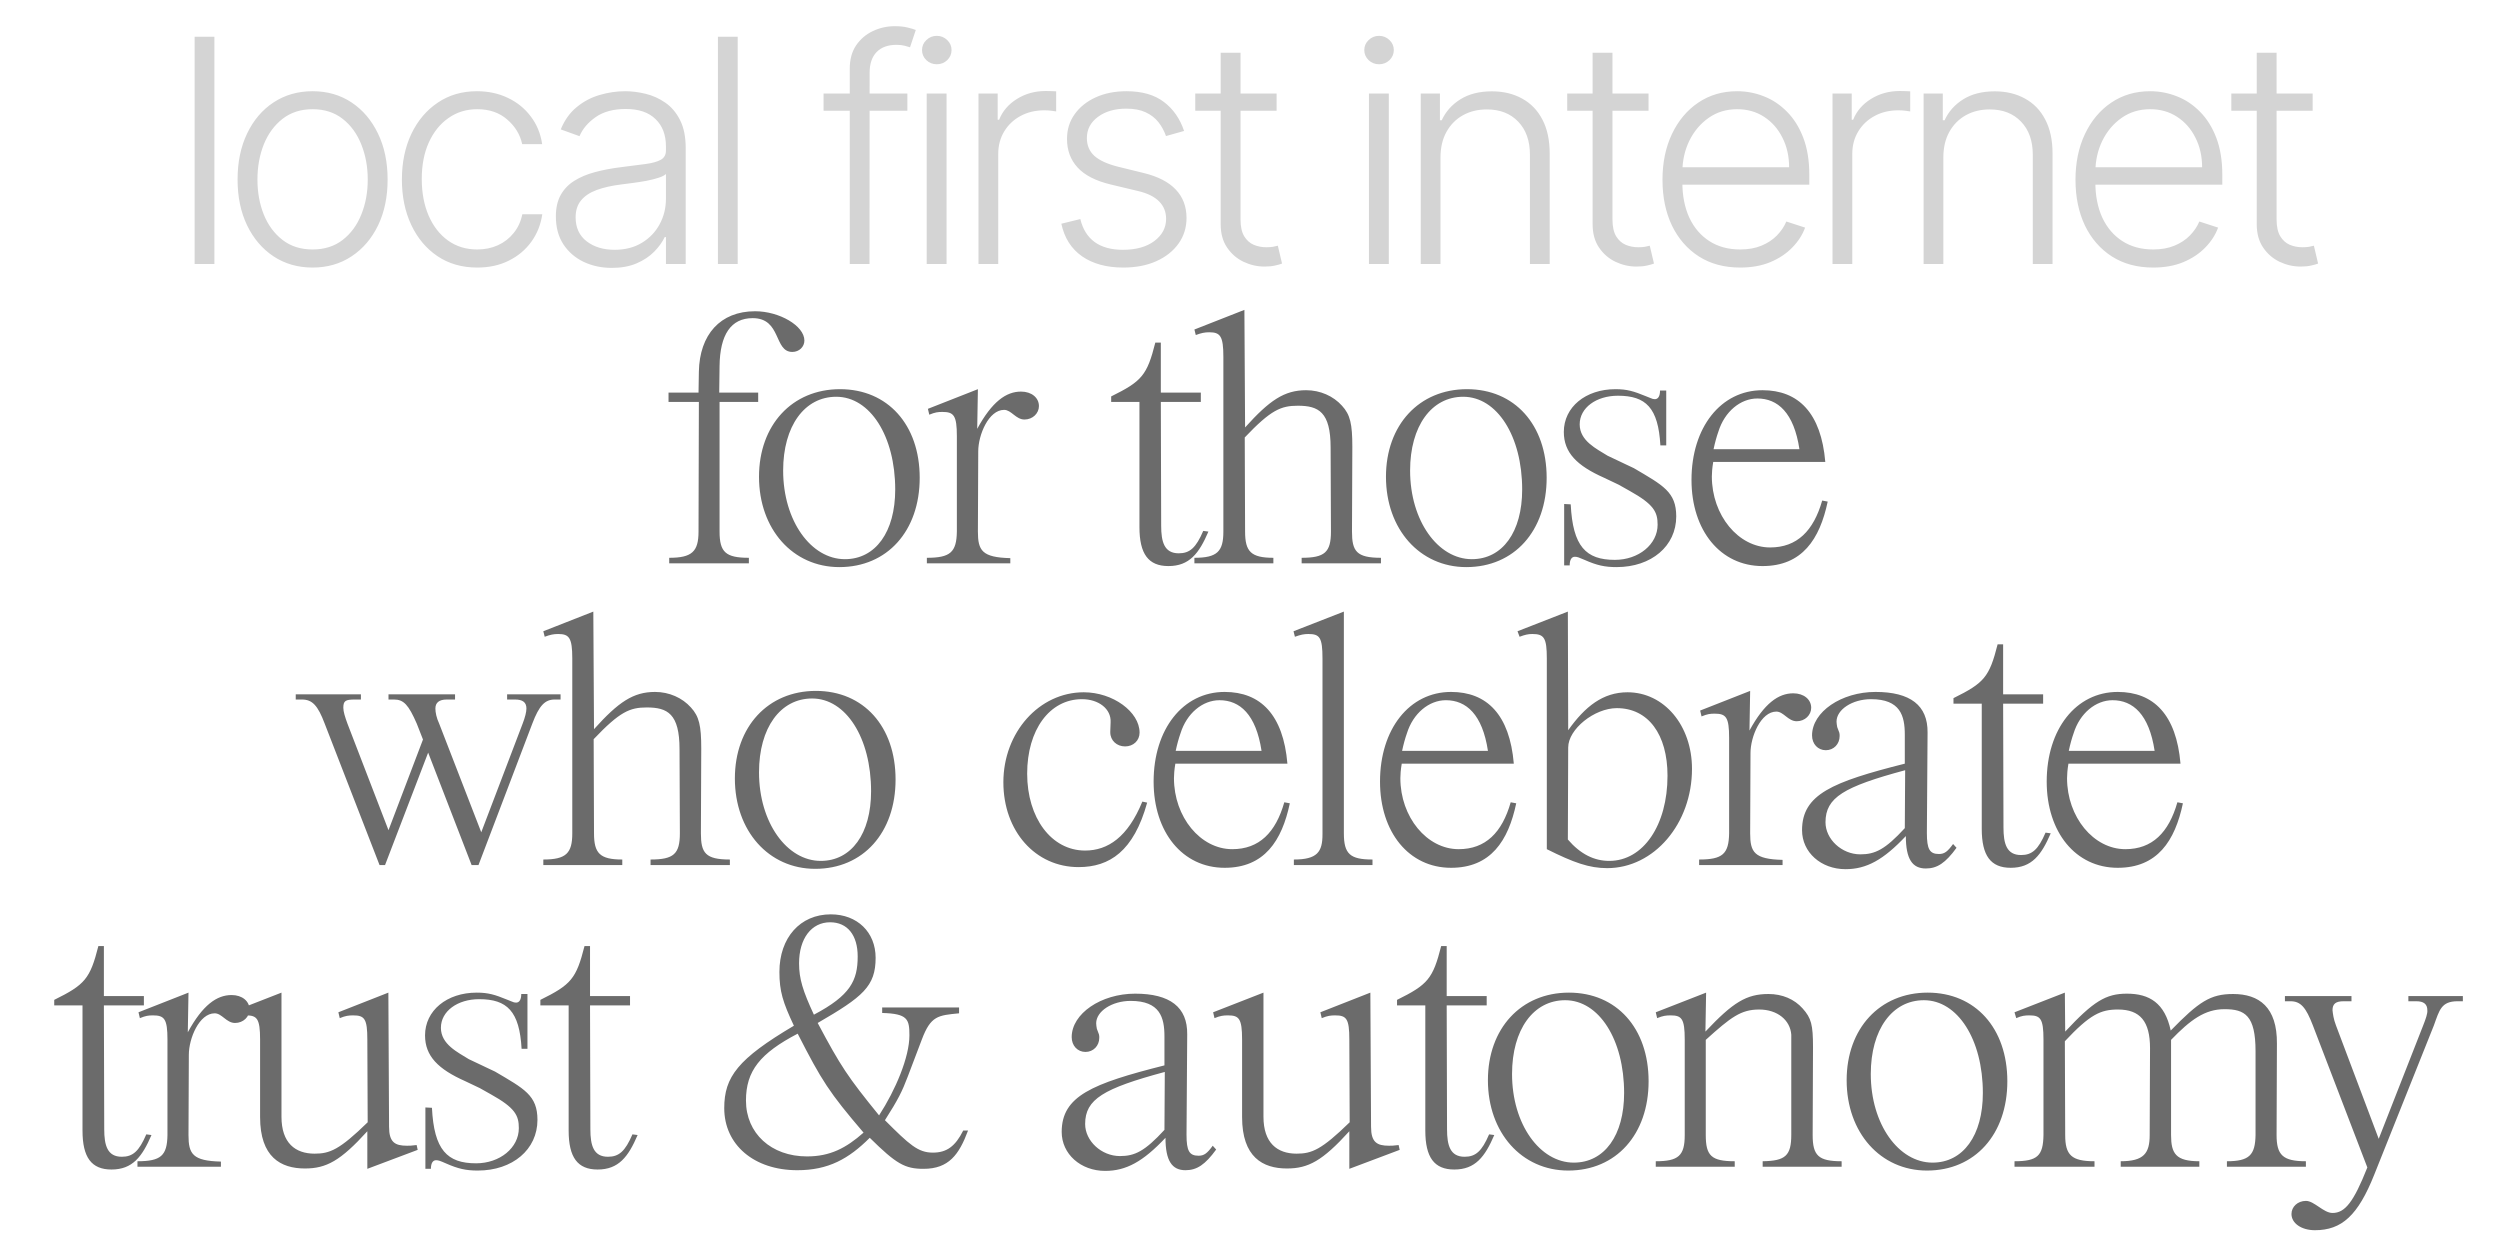 <svg width="464" height="229" viewBox="0 0 464 229" fill="none" xmlns="http://www.w3.org/2000/svg">
<path d="M124.079 74.599V72.871H129.647L129.711 68.967C129.839 62.119 133.679 57.767 140.143 57.767C144.623 57.767 149.295 60.455 149.295 63.207C149.295 64.359 148.335 65.319 147.055 65.319C143.599 65.319 145.071 59.047 139.695 59.047C135.663 59.047 133.615 62.119 133.551 67.943L133.487 72.871H140.719V74.599H133.551V98.663C133.551 102.503 134.703 103.527 138.991 103.527V104.551H124.207V103.527C128.431 103.527 129.647 102.375 129.647 98.663L129.711 74.599H124.079ZM140.872 88.487C140.872 78.887 147.016 72.231 155.912 72.231C164.744 72.231 170.696 78.823 170.696 88.679C170.696 98.535 164.68 105.255 155.784 105.255C147.144 105.255 140.872 98.215 140.872 88.487ZM145.352 87.335C145.352 96.679 150.536 103.783 156.808 103.783C162.504 103.783 166.152 98.727 166.152 90.855C166.152 80.935 161.48 73.639 155.208 73.639C149.32 73.639 145.352 79.079 145.352 87.335ZM172.026 104.551V103.527C176.378 103.527 177.53 102.503 177.594 98.663V80.935C177.594 77.095 177.018 76.455 174.906 76.455C174.074 76.455 173.562 76.519 172.474 76.967L172.218 75.879L181.498 72.231L181.37 79.591C184.122 74.535 186.746 72.679 189.498 72.679C191.482 72.679 192.826 73.831 192.826 75.367C192.826 76.711 191.674 77.863 190.138 77.863C188.538 77.863 187.706 76.071 186.362 76.071C183.482 76.071 181.562 80.743 181.562 83.751L181.498 98.663C181.498 102.183 182.266 103.463 187.514 103.591V104.551H172.026ZM206.234 74.599V73.575C211.93 70.759 212.89 69.671 214.426 63.591H215.45V72.871H222.874V74.599H215.45L215.514 97.575C215.514 100.583 216.09 102.695 218.778 102.695C220.826 102.695 221.978 101.671 223.322 98.535L224.282 98.663C222.554 102.695 220.762 105.063 216.858 105.063C213.146 105.063 211.482 102.823 211.482 97.831V74.599H206.234ZM221.681 61.159L230.961 57.511L231.089 79.335C235.633 74.279 238.385 72.423 242.417 72.423C245.041 72.423 247.473 73.511 249.073 75.303C250.609 76.967 250.993 78.695 250.993 82.919L250.929 98.663C250.929 102.311 251.761 103.527 256.305 103.527V104.551H241.585V103.527C245.873 103.527 247.025 102.503 247.025 98.663L246.961 83.047C246.961 76.455 244.721 75.303 240.881 75.303C237.745 75.303 235.889 76.071 231.025 81.191L231.089 98.663C231.089 102.375 232.177 103.527 236.337 103.527V104.551H221.681V103.527C225.905 103.527 227.057 102.375 227.057 98.663V66.215C227.057 62.375 226.481 61.671 224.433 61.671C223.601 61.671 222.961 61.799 221.937 62.183L221.681 61.159ZM257.235 88.487C257.235 78.887 263.379 72.231 272.275 72.231C281.107 72.231 287.059 78.823 287.059 88.679C287.059 98.535 281.043 105.255 272.147 105.255C263.507 105.255 257.235 98.215 257.235 88.487ZM261.715 87.335C261.715 96.679 266.899 103.783 273.171 103.783C278.867 103.783 282.515 98.727 282.515 90.855C282.515 80.935 277.843 73.639 271.571 73.639C265.683 73.639 261.715 79.079 261.715 87.335ZM308.101 72.487H309.253V82.663H308.165C307.781 75.687 305.477 73.447 300.293 73.447C296.261 73.447 293.189 75.687 293.189 78.759C293.189 81.831 296.325 83.303 298.373 84.583L300.805 85.735C301.125 85.863 301.957 86.311 303.237 86.887C308.677 90.087 311.109 91.303 311.109 95.847C311.109 101.351 306.501 105.255 300.037 105.255C297.861 105.255 296.389 104.935 294.085 103.911C293.061 103.463 292.741 103.335 292.293 103.335C291.717 103.335 291.333 103.847 291.333 104.935H290.309V93.543L291.525 93.607C291.909 101.415 294.341 103.911 299.717 103.911C304.133 103.911 307.653 101.031 307.653 97.383C307.653 95.015 306.949 93.607 302.469 91.111L300.421 89.959L297.733 88.679C292.677 86.439 290.245 84.007 290.245 80.167C290.245 75.559 294.277 72.231 299.845 72.231C301.957 72.231 303.237 72.615 305.413 73.511L306.373 73.895C306.629 74.023 306.885 74.087 307.141 74.087C307.717 74.087 308.101 73.575 308.101 72.487ZM338.774 85.735H317.974C317.782 86.887 317.718 87.783 317.718 88.423C317.718 95.655 322.646 101.607 328.534 101.607C333.526 101.607 336.598 98.535 338.198 92.903L339.222 93.095C337.75 100.071 334.486 105.063 327.126 105.063C319.318 105.063 313.942 98.471 313.942 89.063C313.942 79.335 319.382 72.423 327.126 72.423C333.782 72.423 338.006 76.647 338.774 85.735ZM318.934 80.103C318.614 80.999 318.294 82.151 318.038 83.367H333.974C332.95 76.583 329.942 73.959 326.166 73.959C323.03 73.959 320.086 76.391 318.934 80.103ZM54.889 129.831V128.871H66.985V129.831H65.833C64.105 129.831 63.721 130.087 63.721 131.367C63.721 132.071 64.041 133.095 64.489 134.311L72.105 154.087L78.505 137.255L77.353 134.311C75.817 130.791 74.921 129.831 73.129 129.831H72.105V128.871H84.457V129.831H82.921C81.513 129.831 80.809 130.407 80.809 131.495C80.809 132.199 81.001 133.223 81.513 134.311L89.321 154.471L97.001 134.311C97.449 133.159 97.705 132.135 97.705 131.495C97.705 130.343 97.001 129.831 95.593 129.831H94.121V128.871H104.041V129.831H102.953C101.161 129.831 100.073 130.919 98.793 134.311L88.809 160.551H87.529L79.465 139.687L71.465 160.551H70.441L60.265 134.311C58.985 130.919 57.961 129.831 56.041 129.831H54.889ZM100.84 117.159L110.12 113.511L110.248 135.335C114.792 130.279 117.544 128.423 121.576 128.423C124.2 128.423 126.632 129.511 128.232 131.303C129.768 132.967 130.152 134.695 130.152 138.919L130.088 154.663C130.088 158.311 130.92 159.527 135.464 159.527V160.551H120.744V159.527C125.032 159.527 126.184 158.503 126.184 154.663L126.12 139.047C126.12 132.455 123.88 131.303 120.04 131.303C116.904 131.303 115.048 132.071 110.184 137.191L110.248 154.663C110.248 158.375 111.336 159.527 115.496 159.527V160.551H100.84V159.527C105.064 159.527 106.216 158.375 106.216 154.663V122.215C106.216 118.375 105.64 117.671 103.592 117.671C102.76 117.671 102.12 117.799 101.096 118.183L100.84 117.159ZM136.393 144.487C136.393 134.887 142.537 128.231 151.433 128.231C160.265 128.231 166.217 134.823 166.217 144.679C166.217 154.535 160.201 161.255 151.305 161.255C142.665 161.255 136.393 154.215 136.393 144.487ZM140.873 143.335C140.873 152.679 146.057 159.783 152.329 159.783C158.025 159.783 161.673 154.727 161.673 146.855C161.673 136.935 157.001 129.639 150.729 129.639C144.841 129.639 140.873 135.079 140.873 143.335ZM212.018 148.775L212.914 148.967C210.418 157.991 205.938 160.935 200.178 160.935C192.178 160.935 186.226 154.279 186.226 145.191C186.226 135.911 192.882 128.487 201.138 128.487C206.578 128.487 211.506 132.135 211.506 135.975C211.506 137.447 210.354 138.535 208.818 138.535C207.282 138.535 206.066 137.447 206.066 135.911V135.783L206.13 134.055C206.258 131.559 203.89 129.767 200.818 129.767C194.802 129.767 190.642 135.463 190.642 143.591C190.642 151.783 195.122 157.863 201.394 157.863C205.618 157.863 209.33 155.367 212.018 148.775ZM238.943 141.735H218.143C217.951 142.887 217.887 143.783 217.887 144.423C217.887 151.655 222.815 157.607 228.703 157.607C233.695 157.607 236.767 154.535 238.367 148.903L239.391 149.095C237.919 156.071 234.655 161.063 227.295 161.063C219.487 161.063 214.111 154.471 214.111 145.063C214.111 135.335 219.551 128.423 227.295 128.423C233.951 128.423 238.175 132.647 238.943 141.735ZM219.103 136.103C218.783 136.999 218.463 138.151 218.207 139.367H234.143C233.119 132.583 230.111 129.959 226.335 129.959C223.199 129.959 220.255 132.391 219.103 136.103ZM240.078 117.159L249.422 113.511V154.663C249.422 158.503 250.574 159.527 254.734 159.527V160.551H240.142V159.527C244.494 159.527 245.454 158.119 245.454 154.855V154.663V122.215C245.454 118.311 244.942 117.671 242.83 117.671C241.998 117.671 241.422 117.799 240.334 118.183L240.078 117.159ZM280.963 141.735H260.163C259.971 142.887 259.907 143.783 259.907 144.423C259.907 151.655 264.835 157.607 270.723 157.607C275.715 157.607 278.787 154.535 280.387 148.903L281.411 149.095C279.939 156.071 276.675 161.063 269.315 161.063C261.507 161.063 256.131 154.471 256.131 145.063C256.131 135.335 261.571 128.423 269.315 128.423C275.971 128.423 280.195 132.647 280.963 141.735ZM261.123 136.103C260.803 136.999 260.483 138.151 260.227 139.367H276.163C275.139 132.583 272.131 129.959 268.355 129.959C265.219 129.959 262.275 132.391 261.123 136.103ZM281.65 117.159L290.994 113.511L291.058 135.527C294.194 131.111 297.522 128.487 302.066 128.487C308.85 128.487 314.034 134.631 314.034 142.695C314.034 152.871 306.994 161.127 298.29 161.127C294.962 161.127 292.082 160.103 287.09 157.607V122.215C287.09 118.375 286.578 117.671 284.402 117.671C283.634 117.671 283.058 117.799 282.034 118.183L281.65 117.159ZM291.058 138.727L290.994 155.815C293.362 158.567 295.922 159.783 298.674 159.783C305.01 159.783 309.49 153.127 309.49 143.975C309.49 136.295 305.906 131.431 300.082 131.431C295.922 131.431 291.058 135.335 291.058 138.727ZM315.357 160.551V159.527C319.709 159.527 320.861 158.503 320.925 154.663V136.935C320.925 133.095 320.349 132.455 318.237 132.455C317.405 132.455 316.893 132.519 315.805 132.967L315.549 131.879L324.829 128.231L324.701 135.591C327.453 130.535 330.077 128.679 332.83 128.679C334.813 128.679 336.157 129.831 336.157 131.367C336.157 132.711 335.005 133.863 333.469 133.863C331.869 133.863 331.038 132.071 329.693 132.071C326.813 132.071 324.893 136.743 324.893 139.751L324.829 154.663C324.829 158.183 325.597 159.463 330.845 159.591V160.551H315.357ZM353.532 141.735V136.359C353.532 132.839 352.7 129.767 347.26 129.767C343.804 129.767 340.86 131.687 340.86 133.927C340.86 134.247 340.924 134.567 340.988 134.951L341.372 135.975C341.436 136.167 341.436 136.423 341.436 136.615C341.436 138.087 340.348 139.239 338.876 139.239C337.404 139.239 336.316 138.087 336.316 136.487C336.316 132.135 341.756 128.423 348.092 128.423C354.556 128.423 357.82 130.919 357.756 135.975L357.628 154.599C357.628 157.607 358.14 158.503 359.868 158.503C360.892 158.503 361.468 158.055 362.492 156.647L363.132 157.351C361.084 160.167 359.548 161.191 357.436 161.191C354.94 161.191 353.724 159.463 353.724 155.175C349.564 159.591 346.428 161.319 342.524 161.319C337.98 161.319 334.46 158.183 334.46 154.087C334.46 147.431 340.092 145.127 353.532 141.735ZM353.532 153.703L353.596 142.951C342.204 146.023 338.812 148.007 338.812 152.615C338.812 155.751 341.82 158.567 345.276 158.567C348.028 158.567 349.884 157.671 353.532 153.703ZM362.565 130.599V129.575C368.261 126.759 369.221 125.671 370.757 119.591H371.781V128.871H379.205V130.599H371.781L371.845 153.575C371.845 156.583 372.421 158.695 375.109 158.695C377.157 158.695 378.309 157.671 379.653 154.535L380.613 154.663C378.885 158.695 377.093 161.063 373.189 161.063C369.477 161.063 367.813 158.823 367.813 153.831V130.599H362.565ZM404.7 141.735H383.9C383.708 142.887 383.644 143.783 383.644 144.423C383.644 151.655 388.572 157.607 394.46 157.607C399.452 157.607 402.524 154.535 404.124 148.903L405.148 149.095C403.676 156.071 400.412 161.063 393.052 161.063C385.244 161.063 379.868 154.471 379.868 145.063C379.868 135.335 385.308 128.423 393.052 128.423C399.708 128.423 403.932 132.647 404.7 141.735ZM384.86 136.103C384.54 136.999 384.22 138.151 383.964 139.367H399.9C398.876 132.583 395.868 129.959 392.092 129.959C388.956 129.959 386.012 132.391 384.86 136.103ZM10.065 186.599V185.575C15.761 182.759 16.721 181.671 18.257 175.591H19.281V184.871H26.705V186.599H19.281L19.345 209.575C19.345 212.583 19.921 214.695 22.609 214.695C24.657 214.695 25.809 213.671 27.153 210.535L28.113 210.663C26.385 214.695 24.593 217.063 20.689 217.063C16.977 217.063 15.313 214.823 15.313 209.831V186.599H10.065ZM25.512 216.551V215.527C29.864 215.527 31.017 214.503 31.081 210.663V192.935C31.081 189.095 30.505 188.455 28.392 188.455C27.561 188.455 27.049 188.519 25.96 188.967L25.704 187.879L34.984 184.231L34.856 191.591C37.608 186.535 40.233 184.679 42.984 184.679C44.968 184.679 46.312 185.831 46.312 187.367C46.312 188.711 45.16 189.863 43.624 189.863C42.025 189.863 41.193 188.071 39.849 188.071C36.968 188.071 35.048 192.743 35.048 195.751L34.984 210.663C34.984 214.183 35.752 215.463 41.001 215.591V216.551H25.512ZM42.898 187.879L52.242 184.231V207.271C52.242 212.135 54.801 214.119 58.386 214.119C61.202 214.119 62.993 213.415 68.242 208.295L68.177 192.935C68.177 189.095 67.665 188.455 65.553 188.455C64.722 188.455 64.145 188.519 63.057 188.967L62.801 187.879L72.082 184.231L72.21 209.127C72.21 212.007 73.297 212.647 75.537 212.647C75.921 212.647 76.433 212.647 77.329 212.519L77.522 213.415L68.177 216.935V209.959C63.185 215.463 60.562 216.871 56.593 216.871C52.114 216.871 48.273 214.759 48.273 207.335V192.935C48.273 189.031 47.697 188.455 45.65 188.455C44.818 188.455 44.242 188.519 43.154 188.967L42.898 187.879ZM96.745 184.487H97.897V194.663H96.808C96.424 187.687 94.121 185.447 88.936 185.447C84.904 185.447 81.832 187.687 81.832 190.759C81.832 193.831 84.969 195.303 87.016 196.583L89.448 197.735C89.769 197.863 90.6 198.311 91.88 198.887C97.32 202.087 99.752 203.303 99.752 207.847C99.752 213.351 95.144 217.255 88.68 217.255C86.504 217.255 85.032 216.935 82.728 215.911C81.704 215.463 81.385 215.335 80.936 215.335C80.361 215.335 79.977 215.847 79.977 216.935H78.953V205.543L80.168 205.607C80.552 213.415 82.984 215.911 88.361 215.911C92.776 215.911 96.296 213.031 96.296 209.383C96.296 207.015 95.593 205.607 91.112 203.111L89.064 201.959L86.376 200.679C81.32 198.439 78.888 196.007 78.888 192.167C78.888 187.559 82.921 184.231 88.489 184.231C90.6 184.231 91.88 184.615 94.056 185.511L95.016 185.895C95.272 186.023 95.528 186.087 95.784 186.087C96.361 186.087 96.745 185.575 96.745 184.487ZM100.293 186.599V185.575C105.989 182.759 106.949 181.671 108.485 175.591H109.509V184.871H116.933V186.599H109.509L109.573 209.575C109.573 212.583 110.149 214.695 112.837 214.695C114.885 214.695 116.037 213.671 117.381 210.535L118.341 210.663C116.613 214.695 114.821 217.063 110.917 217.063C107.205 217.063 105.541 214.823 105.541 209.831V186.599H100.293ZM147.347 190.375C145.299 186.023 144.659 183.975 144.659 180.391C144.659 174.055 148.499 169.703 154.195 169.703C159.123 169.703 162.515 173.031 162.515 177.767C162.515 183.079 160.147 184.999 151.763 189.863C156.051 197.927 157.331 199.847 163.155 207.015C166.227 202.279 168.787 196.199 168.787 192.167C168.787 189.159 168.467 188.135 163.731 188.007V186.983H178.003V188.071C174.099 188.455 172.755 188.519 171.091 192.935L168.467 199.847C167.443 202.535 166.739 204.007 164.243 207.911C168.787 212.455 170.387 213.927 173.139 213.927C175.699 213.927 177.299 212.775 178.771 209.831H179.667C178.003 214.311 176.083 216.935 171.411 216.935C167.955 216.935 166.355 216.039 161.427 211.175C157.523 215.079 153.747 217.191 147.987 217.191C139.923 217.191 134.419 212.455 134.419 205.671C134.419 199.847 136.979 196.519 147.347 190.375ZM160.275 210.215C153.875 202.727 152.531 200.615 148.051 191.847C141.075 195.495 138.451 198.759 138.451 204.263C138.451 210.343 143.123 214.631 149.779 214.631C154.067 214.631 157.011 213.095 160.275 210.215ZM148.307 178.791C148.307 181.671 149.011 183.911 151.059 188.327C157.843 184.743 159.187 181.991 159.187 177.511C159.187 173.543 157.267 171.175 154.067 171.175C150.611 171.175 148.307 174.183 148.307 178.791ZM216.122 197.735V192.359C216.122 188.839 215.29 185.767 209.85 185.767C206.394 185.767 203.45 187.687 203.45 189.927C203.45 190.247 203.514 190.567 203.578 190.951L203.962 191.975C204.026 192.167 204.026 192.423 204.026 192.615C204.026 194.087 202.938 195.239 201.466 195.239C199.994 195.239 198.906 194.087 198.906 192.487C198.906 188.135 204.346 184.423 210.682 184.423C217.146 184.423 220.41 186.919 220.346 191.975L220.218 210.599C220.218 213.607 220.73 214.503 222.458 214.503C223.482 214.503 224.058 214.055 225.082 212.647L225.722 213.351C223.674 216.167 222.138 217.191 220.026 217.191C217.53 217.191 216.314 215.463 216.314 211.175C212.154 215.591 209.018 217.319 205.114 217.319C200.57 217.319 197.05 214.183 197.05 210.087C197.05 203.431 202.682 201.127 216.122 197.735ZM216.122 209.703L216.186 198.951C204.794 202.023 201.402 204.007 201.402 208.615C201.402 211.751 204.41 214.567 207.866 214.567C210.618 214.567 212.474 213.671 216.122 209.703ZM225.155 187.879L234.499 184.231V207.271C234.499 212.135 237.059 214.119 240.643 214.119C243.459 214.119 245.251 213.415 250.499 208.295L250.435 192.935C250.435 189.095 249.923 188.455 247.811 188.455C246.979 188.455 246.403 188.519 245.315 188.967L245.059 187.879L254.339 184.231L254.467 209.127C254.467 212.007 255.555 212.647 257.795 212.647C258.179 212.647 258.691 212.647 259.587 212.519L259.779 213.415L250.435 216.935V209.959C245.443 215.463 242.819 216.871 238.851 216.871C234.371 216.871 230.531 214.759 230.531 207.335V192.935C230.531 189.031 229.955 188.455 227.907 188.455C227.075 188.455 226.499 188.519 225.411 188.967L225.155 187.879ZM259.29 186.599V185.575C264.986 182.759 265.946 181.671 267.482 175.591H268.506V184.871H275.93V186.599H268.506L268.57 209.575C268.57 212.583 269.146 214.695 271.834 214.695C273.882 214.695 275.034 213.671 276.378 210.535L277.338 210.663C275.61 214.695 273.818 217.063 269.914 217.063C266.202 217.063 264.538 214.823 264.538 209.831V186.599H259.29ZM276.156 200.487C276.156 190.887 282.3 184.231 291.196 184.231C300.028 184.231 305.98 190.823 305.98 200.679C305.98 210.535 299.964 217.255 291.068 217.255C282.428 217.255 276.156 210.215 276.156 200.487ZM280.636 199.335C280.636 208.679 285.82 215.783 292.092 215.783C297.788 215.783 301.436 210.727 301.436 202.855C301.436 192.935 296.764 185.639 290.492 185.639C284.604 185.639 280.636 191.079 280.636 199.335ZM307.31 216.551V215.527C311.534 215.527 312.686 214.503 312.686 210.663V192.935C312.686 189.031 312.11 188.455 310.062 188.455C309.23 188.455 308.654 188.519 307.566 188.967L307.31 187.879L316.654 184.231L316.526 191.463C321.646 186.023 324.142 184.487 328.238 184.487C330.798 184.487 333.038 185.447 334.574 187.175C336.174 188.967 336.494 190.183 336.494 194.343L336.43 210.663C336.43 214.503 337.518 215.527 341.806 215.527V216.551H327.15V215.527C331.374 215.463 332.462 214.503 332.462 210.599V192.039C332.27 189.351 329.902 187.367 326.51 187.367C323.118 187.367 321.262 188.775 316.59 192.999V210.663C316.59 214.503 317.614 215.527 321.966 215.527V216.551H307.31ZM342.738 200.487C342.738 190.887 348.882 184.231 357.778 184.231C366.61 184.231 372.562 190.823 372.562 200.679C372.562 210.535 366.546 217.255 357.65 217.255C349.01 217.255 342.738 210.215 342.738 200.487ZM347.218 199.335C347.218 208.679 352.402 215.783 358.674 215.783C364.37 215.783 368.018 210.727 368.018 202.855C368.018 192.935 363.346 185.639 357.074 185.639C351.186 185.639 347.218 191.079 347.218 199.335ZM373.893 216.551V215.527C378.181 215.527 379.205 214.503 379.269 210.663V192.935C379.269 189.031 378.693 188.455 376.645 188.455C375.813 188.455 375.237 188.519 374.213 188.967L373.893 187.879L383.237 184.231L383.301 191.463C388.549 185.831 390.853 184.423 394.757 184.423C398.917 184.423 401.797 186.151 402.885 191.271C408.133 185.895 410.245 184.487 414.469 184.487C419.269 184.487 422.661 186.919 422.597 193.703L422.533 210.663C422.533 214.375 423.685 215.527 427.973 215.527V216.551H413.317V215.527C417.477 215.527 418.565 214.375 418.629 210.663V195.111C418.629 188.455 416.645 187.303 412.869 187.303C409.221 187.303 406.533 189.287 402.949 192.999V210.663C402.949 214.119 403.845 215.527 408.197 215.527V216.551H393.605V215.527C397.893 215.527 398.981 214.055 398.981 210.663L399.045 194.535C399.045 189.543 397.189 187.367 393.093 187.367C389.893 187.367 387.909 188.263 383.237 193.255L383.301 210.663C383.301 214.375 384.453 215.527 388.741 215.527V216.551H373.893ZM424.082 185.831V184.871H436.434V185.831H434.962C433.49 185.831 432.914 186.343 432.914 187.495C432.978 188.135 433.106 189.159 433.554 190.311L441.49 211.367L449.746 190.311C450.194 189.159 450.578 188.135 450.514 187.495C450.514 186.343 449.81 185.831 448.466 185.831H446.994V184.871H457.106V185.831H456.146C453.074 185.831 452.754 187.495 451.73 190.311L440.658 218.023C437.65 225.575 434.642 228.327 429.65 228.327C427.154 228.327 425.298 227.047 425.298 225.319C425.298 223.975 426.45 222.887 427.986 222.887C429.522 222.887 431.25 225.127 432.914 225.127C435.218 225.127 436.818 223.143 439.378 216.679L429.266 190.311C427.986 186.983 427.026 185.831 425.106 185.831H424.082Z" fill="#6B6B6B"/>
<path d="M39.79 6.818V49H36.124V6.818H39.79ZM58.017 49.659C55.285 49.659 52.868 48.966 50.767 47.579C48.68 46.192 47.046 44.276 45.865 41.832C44.684 39.374 44.094 36.539 44.094 33.326C44.094 30.085 44.684 27.236 45.865 24.778C47.046 22.307 48.68 20.384 50.767 19.011C52.868 17.625 55.285 16.931 58.017 16.931C60.75 16.931 63.16 17.625 65.247 19.011C67.334 20.398 68.968 22.32 70.149 24.778C71.343 27.236 71.941 30.085 71.941 33.326C71.941 36.539 71.35 39.374 70.169 41.832C68.988 44.276 67.348 46.192 65.247 47.579C63.16 48.966 60.75 49.659 58.017 49.659ZM58.017 46.302C60.214 46.302 62.075 45.711 63.599 44.531C65.123 43.35 66.277 41.778 67.059 39.814C67.856 37.85 68.254 35.688 68.254 33.326C68.254 30.964 67.856 28.795 67.059 26.817C66.277 24.84 65.123 23.254 63.599 22.06C62.075 20.865 60.214 20.268 58.017 20.268C55.834 20.268 53.974 20.865 52.436 22.06C50.911 23.254 49.751 24.84 48.955 26.817C48.172 28.795 47.781 30.964 47.781 33.326C47.781 35.688 48.172 37.85 48.955 39.814C49.751 41.778 50.911 43.35 52.436 44.531C53.96 45.711 55.82 46.302 58.017 46.302ZM88.577 49.659C85.748 49.659 83.283 48.952 81.183 47.538C79.095 46.123 77.475 44.187 76.322 41.729C75.168 39.272 74.592 36.47 74.592 33.326C74.592 30.154 75.175 27.332 76.342 24.861C77.523 22.389 79.157 20.453 81.244 19.053C83.331 17.638 85.755 16.931 88.515 16.931C90.629 16.931 92.545 17.343 94.261 18.167C95.978 18.977 97.392 20.124 98.504 21.607C99.63 23.076 100.337 24.792 100.626 26.756H96.918C96.534 24.971 95.607 23.447 94.138 22.183C92.682 20.906 90.829 20.268 88.577 20.268C86.558 20.268 84.773 20.817 83.222 21.916C81.67 23 80.455 24.517 79.576 26.467C78.711 28.403 78.278 30.648 78.278 33.202C78.278 35.77 78.704 38.043 79.555 40.02C80.407 41.983 81.601 43.521 83.139 44.633C84.691 45.746 86.503 46.302 88.577 46.302C89.977 46.302 91.254 46.041 92.408 45.519C93.575 44.984 94.55 44.228 95.332 43.254C96.129 42.279 96.664 41.118 96.939 39.773H100.646C100.372 41.681 99.692 43.384 98.607 44.881C97.536 46.364 96.142 47.531 94.426 48.382C92.724 49.233 90.774 49.659 88.577 49.659ZM113.57 49.721C111.661 49.721 109.917 49.35 108.338 48.609C106.759 47.853 105.503 46.769 104.569 45.354C103.635 43.926 103.169 42.196 103.169 40.164C103.169 38.599 103.464 37.281 104.054 36.209C104.645 35.139 105.482 34.26 106.567 33.573C107.652 32.887 108.936 32.344 110.419 31.946C111.901 31.548 113.535 31.239 115.321 31.019C117.092 30.799 118.589 30.607 119.811 30.442C121.046 30.278 121.987 30.017 122.632 29.66C123.278 29.303 123.6 28.726 123.6 27.93V27.188C123.6 25.032 122.955 23.337 121.664 22.101C120.387 20.851 118.547 20.227 116.144 20.227C113.865 20.227 112.004 20.728 110.563 21.73C109.135 22.733 108.132 23.913 107.556 25.273L104.075 24.016C104.789 22.286 105.777 20.906 107.041 19.876C108.304 18.833 109.718 18.084 111.284 17.631C112.849 17.165 114.435 16.931 116.041 16.931C117.25 16.931 118.506 17.089 119.811 17.405C121.129 17.721 122.351 18.27 123.477 19.053C124.603 19.822 125.516 20.899 126.216 22.286C126.916 23.659 127.267 25.403 127.267 27.518V49H123.6V43.995H123.374C122.934 44.929 122.282 45.835 121.417 46.714C120.552 47.593 119.467 48.313 118.163 48.876C116.858 49.439 115.327 49.721 113.57 49.721ZM114.064 46.364C116.014 46.364 117.703 45.931 119.131 45.066C120.559 44.201 121.657 43.054 122.426 41.626C123.209 40.185 123.6 38.599 123.6 36.869V32.296C123.326 32.557 122.866 32.791 122.22 32.996C121.589 33.202 120.854 33.388 120.017 33.553C119.193 33.704 118.369 33.834 117.545 33.944C116.721 34.054 115.98 34.15 115.321 34.232C113.535 34.452 112.011 34.795 110.748 35.262C109.485 35.729 108.517 36.374 107.844 37.198C107.171 38.008 106.835 39.052 106.835 40.329C106.835 42.251 107.521 43.741 108.894 44.798C110.268 45.842 111.991 46.364 114.064 46.364ZM136.915 6.818V49H133.249V6.818H136.915ZM168.406 17.364V20.556H152.855V17.364H168.406ZM157.716 49V12.729C157.716 11.027 158.107 9.592 158.89 8.425C159.687 7.258 160.723 6.372 162 5.768C163.277 5.164 164.63 4.862 166.058 4.862C167.019 4.862 167.815 4.944 168.447 5.109C169.092 5.26 169.6 5.411 169.971 5.562L168.9 8.775C168.625 8.692 168.289 8.596 167.891 8.487C167.493 8.377 166.991 8.322 166.387 8.322C164.794 8.322 163.566 8.768 162.701 9.661C161.835 10.553 161.403 11.83 161.403 13.492L161.382 49H157.716ZM171.994 49V17.364H175.681V49H171.994ZM173.868 11.926C173.113 11.926 172.468 11.672 171.932 11.164C171.397 10.642 171.129 10.018 171.129 9.29C171.129 8.562 171.397 7.944 171.932 7.436C172.468 6.914 173.113 6.653 173.868 6.653C174.623 6.653 175.269 6.914 175.804 7.436C176.34 7.944 176.608 8.562 176.608 9.29C176.608 10.018 176.34 10.642 175.804 11.164C175.269 11.672 174.623 11.926 173.868 11.926ZM181.607 49V17.364H185.17V22.224H185.437C186.069 20.632 187.168 19.348 188.733 18.373C190.312 17.384 192.097 16.89 194.088 16.89C194.39 16.89 194.727 16.897 195.097 16.91C195.468 16.924 195.777 16.938 196.024 16.952V20.68C195.859 20.652 195.571 20.611 195.159 20.556C194.747 20.501 194.301 20.474 193.82 20.474C192.173 20.474 190.703 20.824 189.413 21.524C188.136 22.211 187.126 23.165 186.385 24.387C185.643 25.609 185.273 27.003 185.273 28.568V49H181.607ZM219.766 24.305L216.409 25.252C216.079 24.305 215.612 23.447 215.008 22.678C214.404 21.909 213.615 21.298 212.64 20.845C211.678 20.391 210.484 20.165 209.056 20.165C206.914 20.165 205.156 20.673 203.783 21.689C202.41 22.705 201.723 24.016 201.723 25.623C201.723 26.982 202.19 28.088 203.124 28.939C204.071 29.776 205.527 30.442 207.49 30.937L212.269 32.111C214.919 32.756 216.903 33.779 218.221 35.18C219.553 36.58 220.219 38.338 220.219 40.452C220.219 42.237 219.725 43.823 218.736 45.21C217.748 46.597 216.368 47.689 214.596 48.485C212.839 49.268 210.8 49.659 208.479 49.659C205.39 49.659 202.842 48.966 200.838 47.579C198.833 46.178 197.549 44.16 196.986 41.523L200.508 40.658C200.961 42.539 201.847 43.961 203.165 44.922C204.497 45.883 206.248 46.364 208.417 46.364C210.848 46.364 212.791 45.821 214.246 44.736C215.702 43.638 216.429 42.265 216.429 40.617C216.429 39.34 216.004 38.269 215.152 37.404C214.301 36.525 213.01 35.88 211.28 35.468L206.11 34.232C203.364 33.573 201.332 32.53 200.014 31.102C198.696 29.674 198.037 27.902 198.037 25.788C198.037 24.044 198.51 22.513 199.458 21.195C200.405 19.863 201.71 18.819 203.371 18.064C205.033 17.309 206.927 16.931 209.056 16.931C211.953 16.931 214.267 17.59 215.997 18.908C217.741 20.213 218.997 22.012 219.766 24.305ZM236.938 17.364V20.556H221.84V17.364H236.938ZM226.557 9.784H230.244V40.741C230.244 42.059 230.47 43.096 230.923 43.851C231.377 44.592 231.967 45.121 232.695 45.437C233.422 45.739 234.198 45.89 235.022 45.89C235.503 45.89 235.915 45.862 236.258 45.807C236.601 45.739 236.903 45.67 237.164 45.602L237.947 48.918C237.59 49.055 237.15 49.178 236.629 49.288C236.107 49.412 235.462 49.474 234.693 49.474C233.347 49.474 232.049 49.178 230.8 48.588C229.564 47.998 228.548 47.119 227.752 45.952C226.955 44.785 226.557 43.336 226.557 41.606V9.784ZM254.077 49V17.364H257.764V49H254.077ZM255.952 11.926C255.197 11.926 254.551 11.672 254.016 11.164C253.48 10.642 253.212 10.018 253.212 9.29C253.212 8.562 253.48 7.944 254.016 7.436C254.551 6.914 255.197 6.653 255.952 6.653C256.707 6.653 257.352 6.914 257.888 7.436C258.423 7.944 258.691 8.562 258.691 9.29C258.691 10.018 258.423 10.642 257.888 11.164C257.352 11.672 256.707 11.926 255.952 11.926ZM267.356 29.227V49H263.69V17.364H267.253V22.327H267.583C268.324 20.707 269.478 19.41 271.043 18.435C272.622 17.446 274.572 16.952 276.893 16.952C279.021 16.952 280.888 17.398 282.495 18.291C284.115 19.169 285.371 20.467 286.264 22.183C287.17 23.9 287.623 26.007 287.623 28.506V49H283.957V28.733C283.957 26.138 283.229 24.085 281.774 22.575C280.332 21.064 278.396 20.309 275.966 20.309C274.304 20.309 272.828 20.666 271.537 21.38C270.247 22.094 269.224 23.124 268.469 24.47C267.727 25.801 267.356 27.387 267.356 29.227ZM305.969 17.364V20.556H290.872V17.364H305.969ZM295.588 9.784H299.275V40.741C299.275 42.059 299.502 43.096 299.955 43.851C300.408 44.592 300.998 45.121 301.726 45.437C302.454 45.739 303.23 45.89 304.053 45.89C304.534 45.89 304.946 45.862 305.289 45.807C305.633 45.739 305.935 45.67 306.195 45.602L306.978 48.918C306.621 49.055 306.182 49.178 305.66 49.288C305.138 49.412 304.493 49.474 303.724 49.474C302.378 49.474 301.081 49.178 299.831 48.588C298.595 47.998 297.579 47.119 296.783 45.952C295.986 44.785 295.588 43.336 295.588 41.606V9.784ZM322.976 49.659C320.024 49.659 317.47 48.972 315.314 47.599C313.158 46.213 311.49 44.297 310.309 41.853C309.142 39.395 308.558 36.566 308.558 33.367C308.558 30.182 309.142 27.353 310.309 24.881C311.49 22.396 313.117 20.453 315.19 19.053C317.277 17.638 319.687 16.931 322.42 16.931C324.136 16.931 325.791 17.247 327.383 17.879C328.976 18.496 330.404 19.451 331.668 20.741C332.945 22.018 333.954 23.632 334.695 25.582C335.437 27.518 335.807 29.811 335.807 32.461V34.273H311.092V31.04H332.059C332.059 29.008 331.647 27.181 330.823 25.561C330.013 23.927 328.88 22.636 327.425 21.689C325.983 20.741 324.315 20.268 322.42 20.268C320.415 20.268 318.65 20.803 317.126 21.874C315.602 22.945 314.408 24.36 313.543 26.117C312.691 27.875 312.259 29.797 312.245 31.884V33.82C312.245 36.333 312.677 38.53 313.543 40.411C314.421 42.279 315.664 43.727 317.271 44.757C318.877 45.787 320.779 46.302 322.976 46.302C324.472 46.302 325.784 46.068 326.91 45.602C328.049 45.135 329.004 44.51 329.773 43.727C330.555 42.931 331.146 42.059 331.544 41.111L335.025 42.244C334.544 43.576 333.755 44.805 332.656 45.931C331.571 47.057 330.212 47.963 328.578 48.65C326.958 49.323 325.09 49.659 322.976 49.659ZM340.116 49V17.364H343.68V22.224H343.947C344.579 20.632 345.678 19.348 347.243 18.373C348.822 17.384 350.607 16.89 352.598 16.89C352.9 16.89 353.236 16.897 353.607 16.91C353.978 16.924 354.287 16.938 354.534 16.952V20.68C354.369 20.652 354.081 20.611 353.669 20.556C353.257 20.501 352.811 20.474 352.33 20.474C350.682 20.474 349.213 20.824 347.923 21.524C346.646 22.211 345.636 23.165 344.895 24.387C344.153 25.609 343.783 27.003 343.783 28.568V49H340.116ZM360.686 29.227V49H357.02V17.364H360.583V22.327H360.913C361.654 20.707 362.808 19.41 364.373 18.435C365.952 17.446 367.902 16.952 370.223 16.952C372.351 16.952 374.218 17.398 375.825 18.291C377.445 19.169 378.702 20.467 379.594 22.183C380.5 23.9 380.953 26.007 380.953 28.506V49H377.287V28.733C377.287 26.138 376.56 24.085 375.104 22.575C373.662 21.064 371.726 20.309 369.296 20.309C367.634 20.309 366.158 20.666 364.868 21.38C363.577 22.094 362.554 23.124 361.799 24.47C361.057 25.801 360.686 27.387 360.686 29.227ZM399.629 49.659C396.676 49.659 394.122 48.972 391.967 47.599C389.811 46.213 388.143 44.297 386.962 41.853C385.795 39.395 385.211 36.566 385.211 33.367C385.211 30.182 385.795 27.353 386.962 24.881C388.143 22.396 389.77 20.453 391.843 19.053C393.93 17.638 396.34 16.931 399.072 16.931C400.789 16.931 402.443 17.247 404.036 17.879C405.629 18.496 407.057 19.451 408.32 20.741C409.597 22.018 410.607 23.632 411.348 25.582C412.09 27.518 412.46 29.811 412.46 32.461V34.273H387.744V31.04H408.712C408.712 29.008 408.3 27.181 407.476 25.561C406.666 23.927 405.533 22.636 404.077 21.689C402.636 20.741 400.967 20.268 399.072 20.268C397.068 20.268 395.303 20.803 393.779 21.874C392.255 22.945 391.06 24.36 390.195 26.117C389.344 27.875 388.912 29.797 388.898 31.884V33.82C388.898 36.333 389.33 38.53 390.195 40.411C391.074 42.279 392.317 43.727 393.923 44.757C395.53 45.787 397.432 46.302 399.629 46.302C401.125 46.302 402.437 46.068 403.563 45.602C404.702 45.135 405.657 44.51 406.425 43.727C407.208 42.931 407.799 42.059 408.197 41.111L411.678 42.244C411.197 43.576 410.407 44.805 409.309 45.931C408.224 47.057 406.865 47.963 405.231 48.65C403.611 49.323 401.743 49.659 399.629 49.659ZM429.23 17.364V20.556H414.133V17.364H429.23ZM418.85 9.784H422.536V40.741C422.536 42.059 422.763 43.096 423.216 43.851C423.669 44.592 424.26 45.121 424.987 45.437C425.715 45.739 426.491 45.89 427.315 45.89C427.795 45.89 428.207 45.862 428.551 45.807C428.894 45.739 429.196 45.67 429.457 45.602L430.24 48.918C429.882 49.055 429.443 49.178 428.921 49.288C428.4 49.412 427.754 49.474 426.985 49.474C425.64 49.474 424.342 49.178 423.092 48.588C421.857 47.998 420.841 47.119 420.044 45.952C419.248 44.785 418.85 43.336 418.85 41.606V9.784Z" fill="#D4D4D4"/>
</svg>
